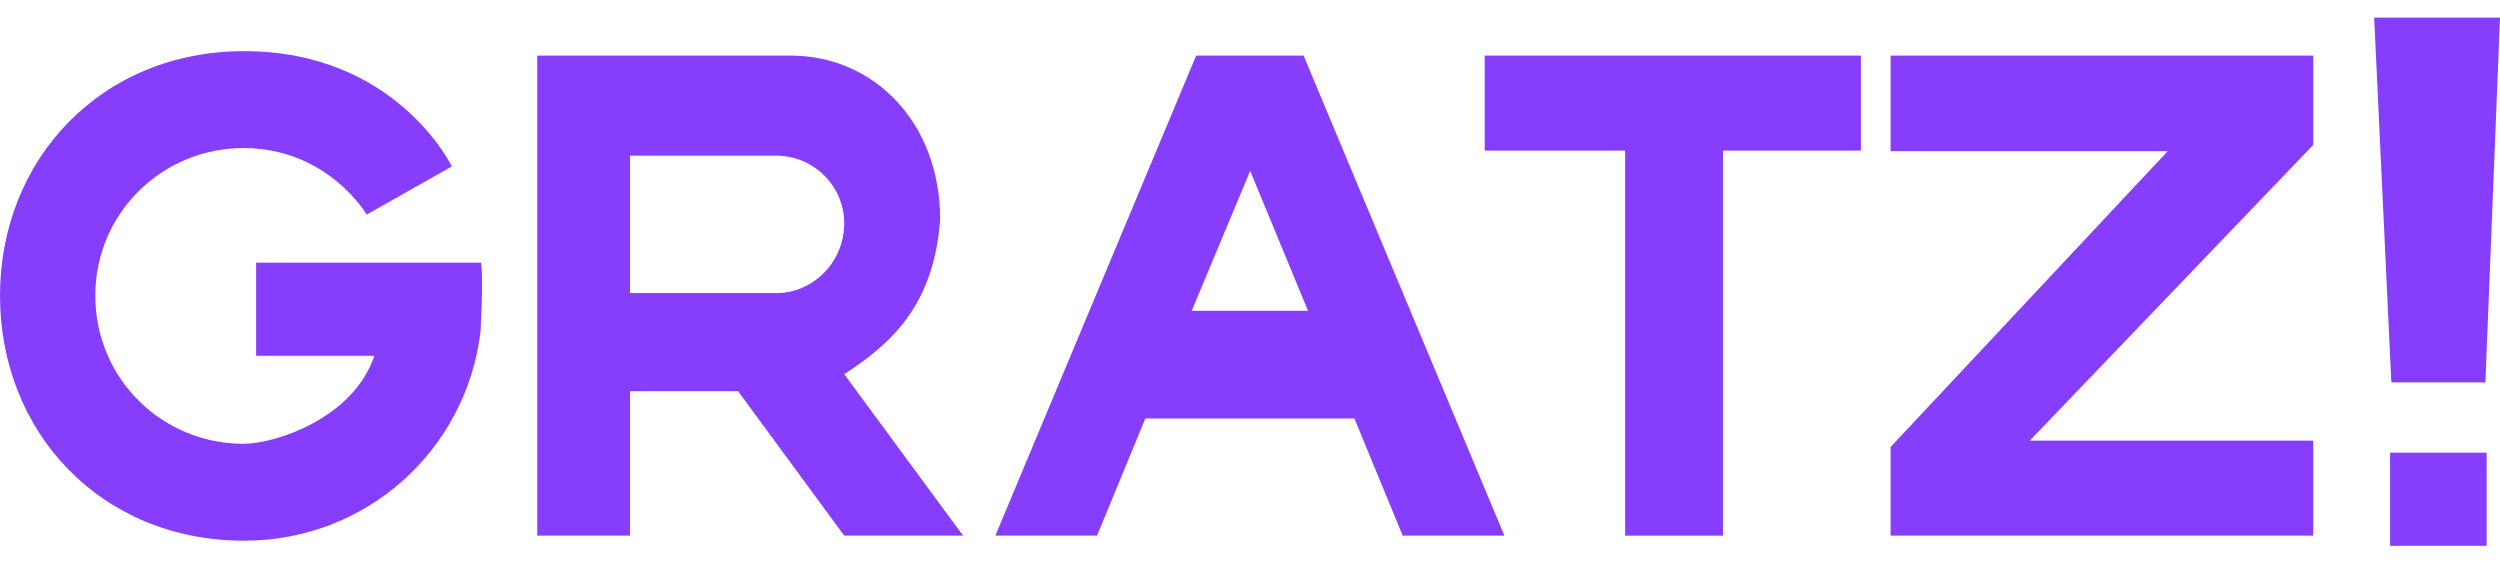 <svg width="71" height="16" viewBox="0 0 71 16" fill="none" xmlns="http://www.w3.org/2000/svg">
<path d="M13.663 7.46H7.274V10.104H10.631C10.035 11.885 7.815 12.604 6.913 12.604C4.62 12.604 2.707 10.77 2.707 8.396C2.707 6.04 4.62 4.205 6.913 4.205C9.313 4.205 10.414 6.094 10.414 6.094L12.833 4.727C12.833 4.727 11.262 1.453 6.931 1.453C2.87 1.453 0 4.529 0 8.396C0 12.281 2.87 15.356 6.931 15.356C10.414 15.356 13.23 12.784 13.645 9.439C13.645 9.439 13.735 7.928 13.663 7.46Z" fill="#863EFC"/>
<path d="M22.045 8.324H17.893V4.421H22.045C23.11 4.421 23.976 5.284 23.976 6.345C23.976 7.424 23.11 8.324 22.045 8.324ZM15.258 15.212H17.893V11.111H20.962L23.976 15.212H27.351L23.976 10.626C25.366 9.727 26.521 8.63 26.701 6.237C26.701 3.468 24.806 1.579 22.46 1.579H15.258V15.212Z" fill="#863EFC"/>
<path d="M37.022 1.579H33.971L28.268 15.212H31.156L32.527 11.885H38.465L39.837 15.212H42.725L37.022 1.579ZM33.845 8.827L35.505 4.853L37.148 8.827H33.845Z" fill="#863EFC"/>
<path d="M52.85 1.579H42.165V4.277H46.154V15.212H48.933V4.277H52.85V1.579Z" fill="#863EFC"/>
<path d="M65.696 1.579H53.693V4.295H61.562L53.693 12.694V15.212H65.696V12.514H57.646L65.696 4.115V1.579Z" fill="#863EFC"/>
<path d="M71 0.5H67.426L67.914 10.86H70.585L71 0.5ZM67.878 15.5H70.621V12.856H67.878V15.5Z" fill="#863EFC"/>
</svg>
